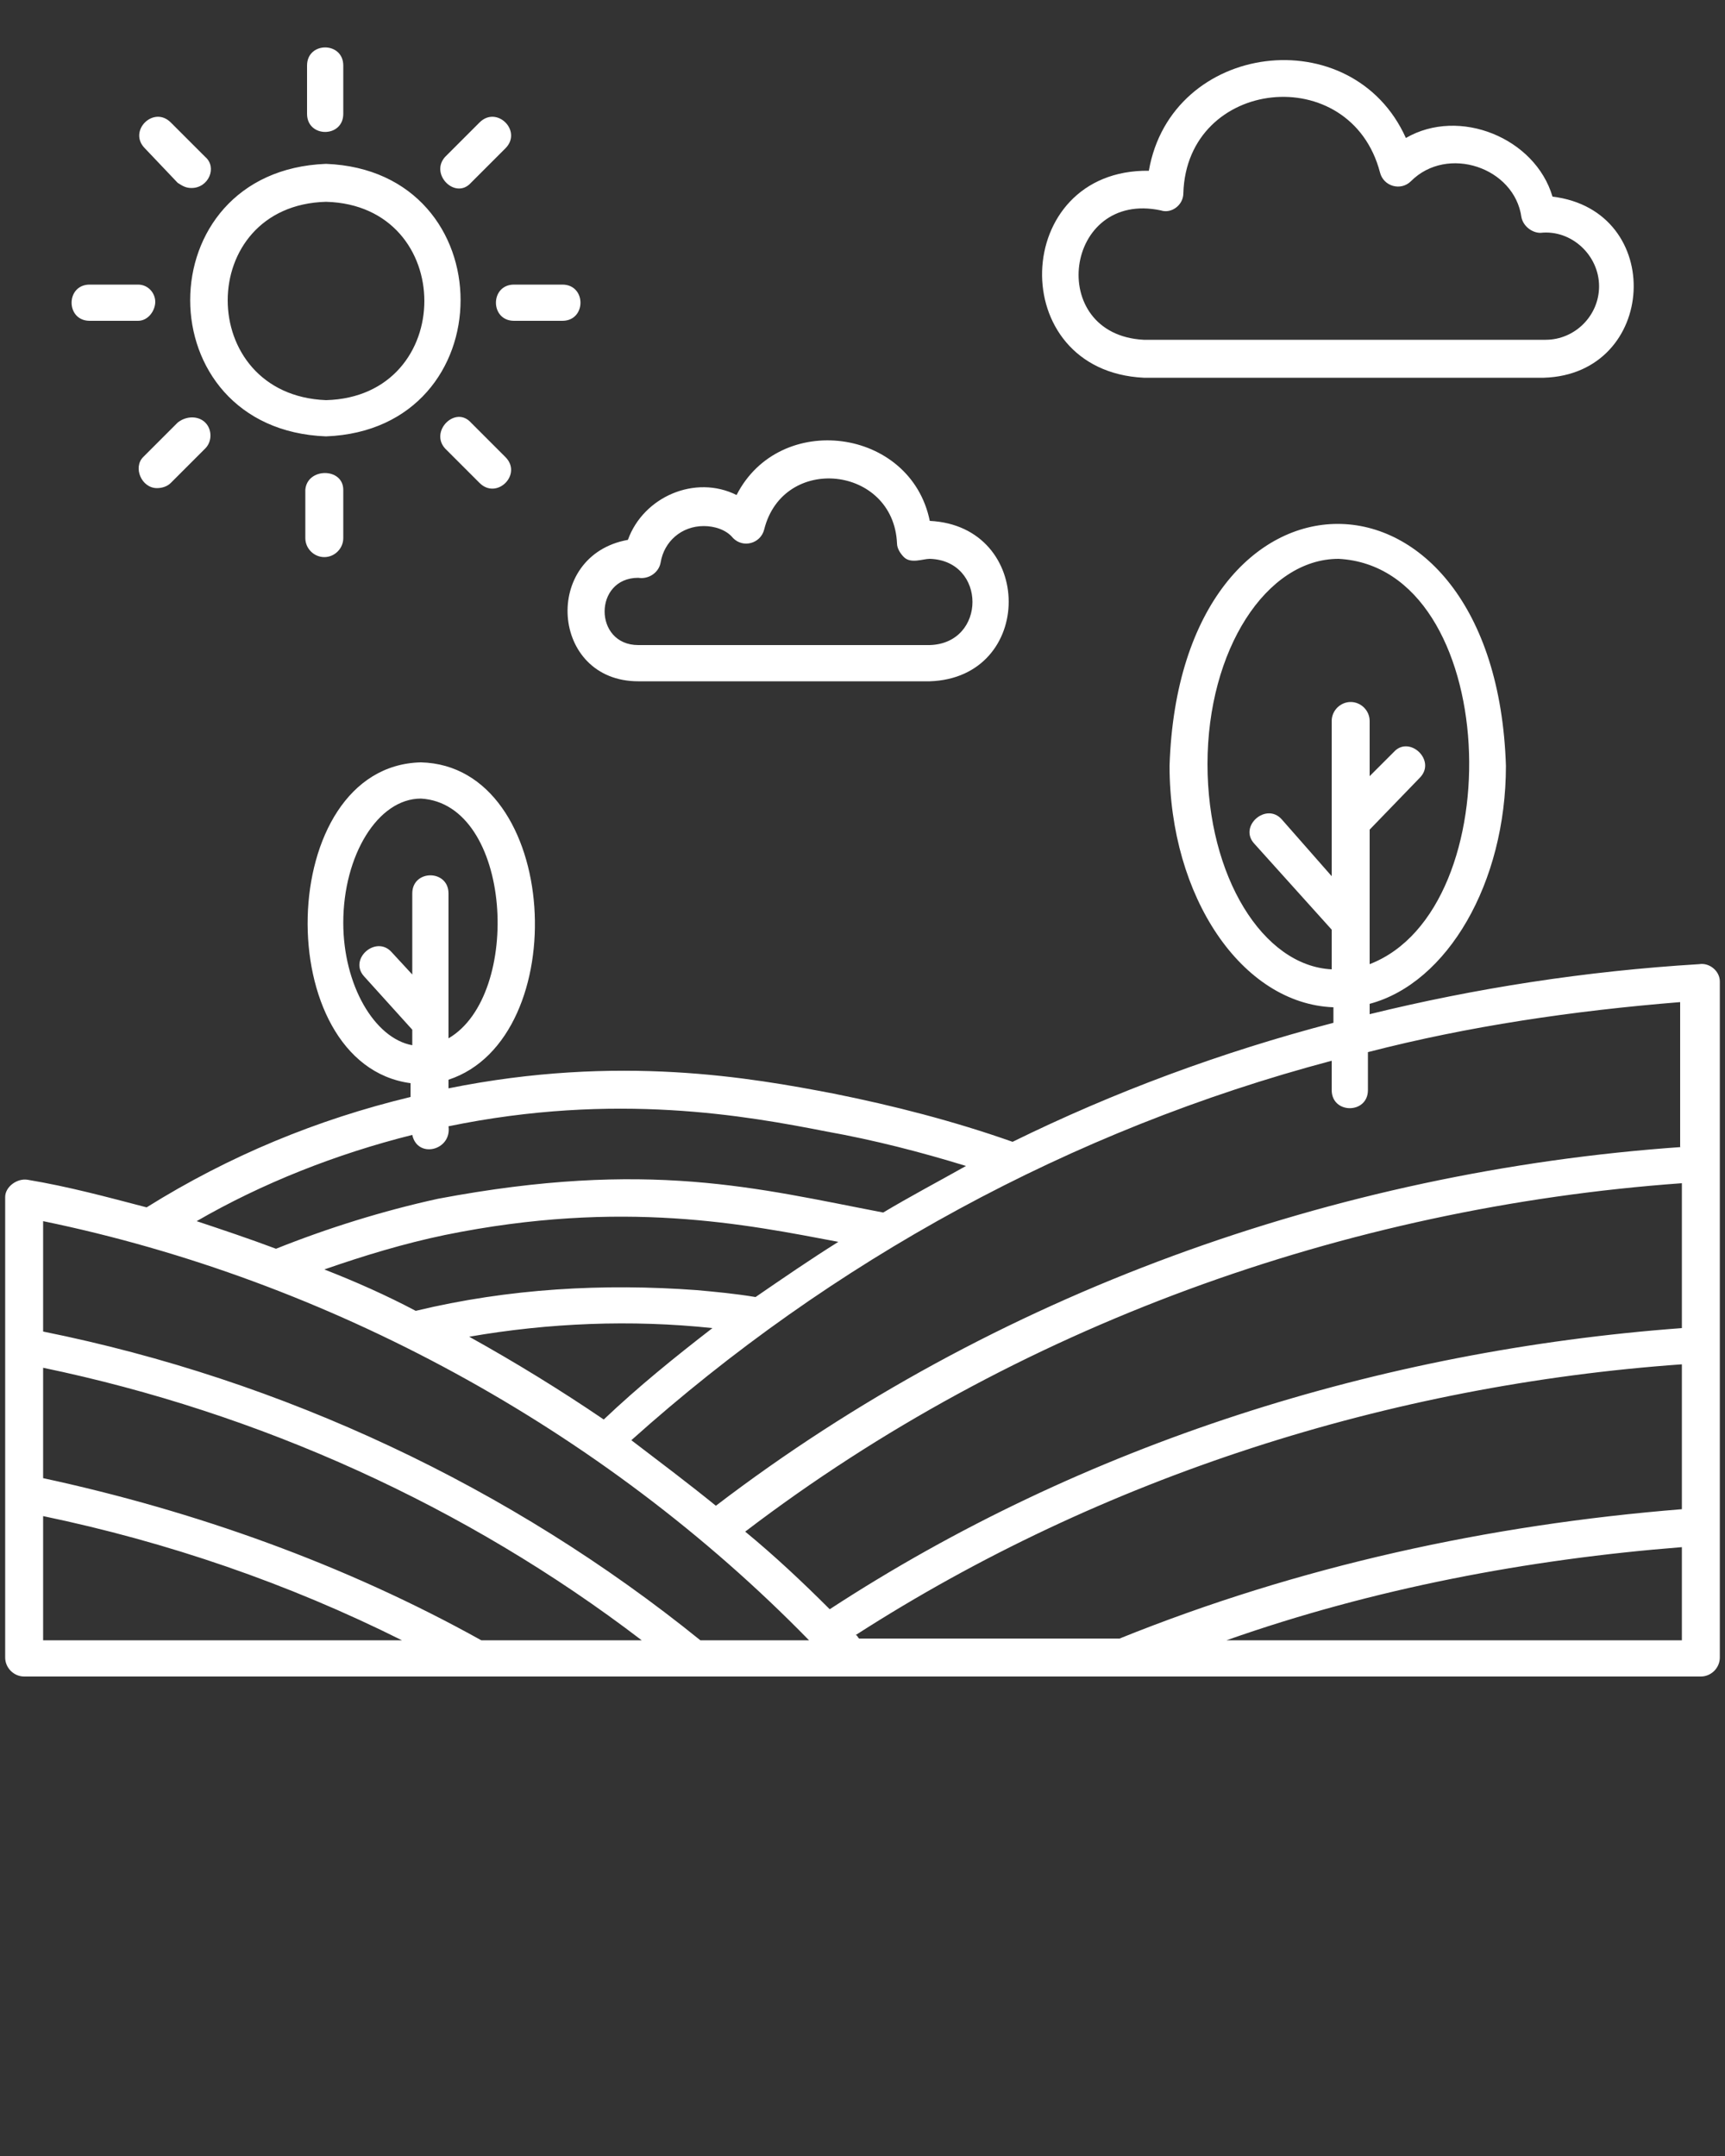 <svg xmlns="http://www.w3.org/2000/svg" xmlns:xlink="http://www.w3.org/1999/xlink" version="1.1" x="0px" y="0px" viewBox="0 0 100 125" style="enable-background:new 0 0 100 100;" xml:space="preserve"><rect x="0" y="0" width="100" height="125" fill="#333333" stroke="none"/><path d="M98.5,55.9c-6.6,0.4-13,1.4-19.1,2.9v-0.6c4.5-1.2,7.9-7,7.9-13.8c-0.6-18.7-18.9-18.7-19.5,0c0,7.6,4.2,13.8,9.5,14v0.9  c-6.5,1.7-12.7,4-18.6,6.9c-3.4-1.2-6.9-2.1-10.4-2.8c-4.7-0.9-12.4-2.3-22.3-0.3v-0.5c7.3-2.4,6.5-18.2-1.6-18.4  c-8.5,0.2-8.8,17.5-0.6,18.6v0.8C18.4,64.9,13.3,67,8.5,70c-2.3-0.6-4.5-1.2-6.9-1.6c-0.6-0.1-1.3,0.4-1.3,1v26.7  c0,0.6,0.5,1.1,1.1,1.1h97.2c0.6,0,1.1-0.5,1.1-1.1V56.9C99.7,56.3,99.1,55.8,98.5,55.9z M70,44.3c0-6.6,3.4-11.9,7.6-11.9  c9.4,0.5,10.1,20.3,1.8,23.5v-7.8l2.9-3c1-1-0.6-2.5-1.5-1.5c0,0-1.4,1.4-1.4,1.4v-3.2c0-0.6-0.5-1.1-1.1-1.1s-1.1,0.5-1.1,1.1v9  l-2.9-3.3c-0.9-1-2.5,0.4-1.6,1.4c0,0,4.5,5,4.5,5v2.3C73.2,56,70,50.8,70,44.3z M19.9,53.5c0-3.9,2-7.2,4.5-7.2  c5.3,0.3,5.9,11.4,1.6,13.9v-8.4c0-1.4-2.1-1.4-2.1,0c0,0,0,4.7,0,4.7l-1.2-1.3c-0.9-1-2.5,0.4-1.6,1.4c0,0,2.8,3.1,2.8,3.1v0.9  C21.7,60.2,19.9,57.1,19.9,53.5z M23.9,65.8c0.3,1.4,2.3,0.9,2.1-0.5c9.7-2,17.3-0.6,21.9,0.3c2.8,0.5,5.5,1.2,8.1,2  c-1.6,0.9-3.3,1.8-4.8,2.7c-7.3-1.4-13.6-3.1-25.8-0.8c-3.2,0.7-6.4,1.7-9.4,2.9c-1.6-0.6-3.1-1.1-4.6-1.6  C15.2,68.6,19.5,66.9,23.9,65.8z M40.4,74.8c-5.4-0.4-10.9-0.1-16.3,1.2c-1.7-0.9-3.5-1.7-5.3-2.4c2.3-0.8,4.6-1.5,7-2  c10.3-2.1,17.5-0.6,22.8,0.4c-1.6,1-3.2,2.1-4.8,3.2C42.6,75,41.5,74.9,40.4,74.8z M41.3,77c-2.2,1.7-4.3,3.4-6.3,5.3  c-2.5-1.7-5.1-3.3-7.8-4.8C31.8,76.7,36.6,76.5,41.3,77z M2.5,95.1v-7.2c7.2,1.5,14.2,3.9,20.8,7.2H2.5z M27.9,95.1  c-7.9-4.4-16.6-7.5-25.4-9.4v-6.4c12.5,2.6,24.5,8,34.7,15.8H27.9z M40.6,95.1c-11-8.9-24.2-15.1-38.1-17.9v-6.4  C19,74.2,34.9,82.8,46.9,95.1H40.6z M97.5,95.1H71.1c8.5-3,17.5-4.7,26.4-5.4V95.1z M97.5,87.5c-11.2,0.9-22.2,3.3-32.6,7.5H49.8  c-0.1-0.1-0.1-0.2-0.2-0.2c14.3-9.2,31-14.5,47.9-15.7V87.5z M97.5,77C80,78.3,62.8,83.7,48.1,93.3c-1.6-1.6-3.2-3.1-4.9-4.5  C58.8,76.9,78,70,97.5,68.6V77z M97.5,66.5c-20.1,1.4-39.9,8.5-56,20.8c-1.6-1.3-3.2-2.5-4.9-3.8c11.6-10.4,25.5-18,40.6-22v1.7  c0,1.4,2.1,1.4,2.1,0c0,0,0-2.2,0-2.2c5.8-1.5,11.9-2.4,18.1-2.9V66.5z M18.9,25.3c10.4-0.4,10.4-15.4,0-15.8  C8.4,9.9,8.4,24.9,18.9,25.3z M18.9,11.7c7.6,0.2,7.6,11.3,0,11.5C11.3,22.9,11.3,11.9,18.9,11.7z M66.3,21.9c0,0,23.2,0,23.2,0  c6.6-0.2,7.1-9.7,0.5-10.5c-1-3.4-5.4-5.2-8.5-3.4c-3.1-6.9-13.6-5.6-14.9,1.9C58.6,9.8,58.2,21.5,66.3,21.9z M67.3,12.2  c0.6,0.2,1.3-0.3,1.3-1C68.8,4.5,78.3,3.5,80,10c0.2,0.8,1.2,1.1,1.8,0.5c2.1-2.1,6-0.8,6.4,2.1c0.1,0.5,0.6,0.9,1.1,0.9  c1.8-0.2,3.4,1.3,3.4,3.1c0,1.7-1.4,3.1-3.1,3.1H66.3C60.6,19.4,61.7,11,67.3,12.2z M37,39.5h16.9c6.1-0.2,6.1-9,0-9.3  c-1.1-5.4-8.7-6.4-11.2-1.5c-2.4-1.2-5.4,0.1-6.3,2.6C31.4,32.2,31.9,39.5,37,39.5z M37,33.5c0.6,0.1,1.2-0.3,1.3-0.9  c0.2-1.2,1.2-2.1,2.5-2.1c0.6,0,1.3,0.2,1.7,0.7c0.6,0.6,1.6,0.3,1.8-0.5c1.1-4.4,7.5-3.7,7.7,0.8c0,0.3,0.2,0.6,0.4,0.8  c0.4,0.4,1.1,0.1,1.5,0.1c3.3,0.1,3.3,4.9,0,5c0,0-16.9,0-16.9,0C34.4,37.4,34.4,33.5,37,33.5z M11.9,24.5c0.4,0.4,0.4,1.1,0,1.5  l-2,2c-0.2,0.2-0.5,0.3-0.8,0.3c-0.9,0-1.4-1.2-0.8-1.8l2-2C10.8,24.1,11.5,24.1,11.9,24.5z M25.8,9.1c0,0,2-2,2-2  c1-1,2.5,0.5,1.5,1.5l-2,2C26.4,11.6,24.9,10.1,25.8,9.1z M5.2,16.5H8C8.6,16.5,9,17,9,17.5S8.6,18.6,8,18.6c0,0-2.8,0-2.8,0  C3.8,18.6,3.8,16.5,5.2,16.5z M29.8,16.5c0,0,2.8,0,2.8,0c1.4,0,1.4,2.1,0,2.1h-2.8C28.4,18.6,28.4,16.5,29.8,16.5z M8.4,8.6  c-1-1,0.5-2.5,1.5-1.5c0,0,2,2,2,2c0.7,0.6,0.2,1.8-0.8,1.8c-0.3,0-0.5-0.1-0.8-0.3L8.4,8.6z M27.3,24.5c0,0,2,2,2,2  c1,1-0.5,2.5-1.5,1.5c0,0-2-2-2-2C24.9,25,26.4,23.5,27.3,24.5z M17.8,6.6V3.8c0-1.4,2.1-1.4,2.1,0c0,0,0,2.8,0,2.8  C19.9,8,17.8,8,17.8,6.6z M19.9,28.4v2.8c0,0.6-0.5,1.1-1.1,1.1s-1.1-0.5-1.1-1.1v-2.8C17.8,27.1,19.9,27.1,19.9,28.4z" fill="white" stroke-width="10" /></svg>